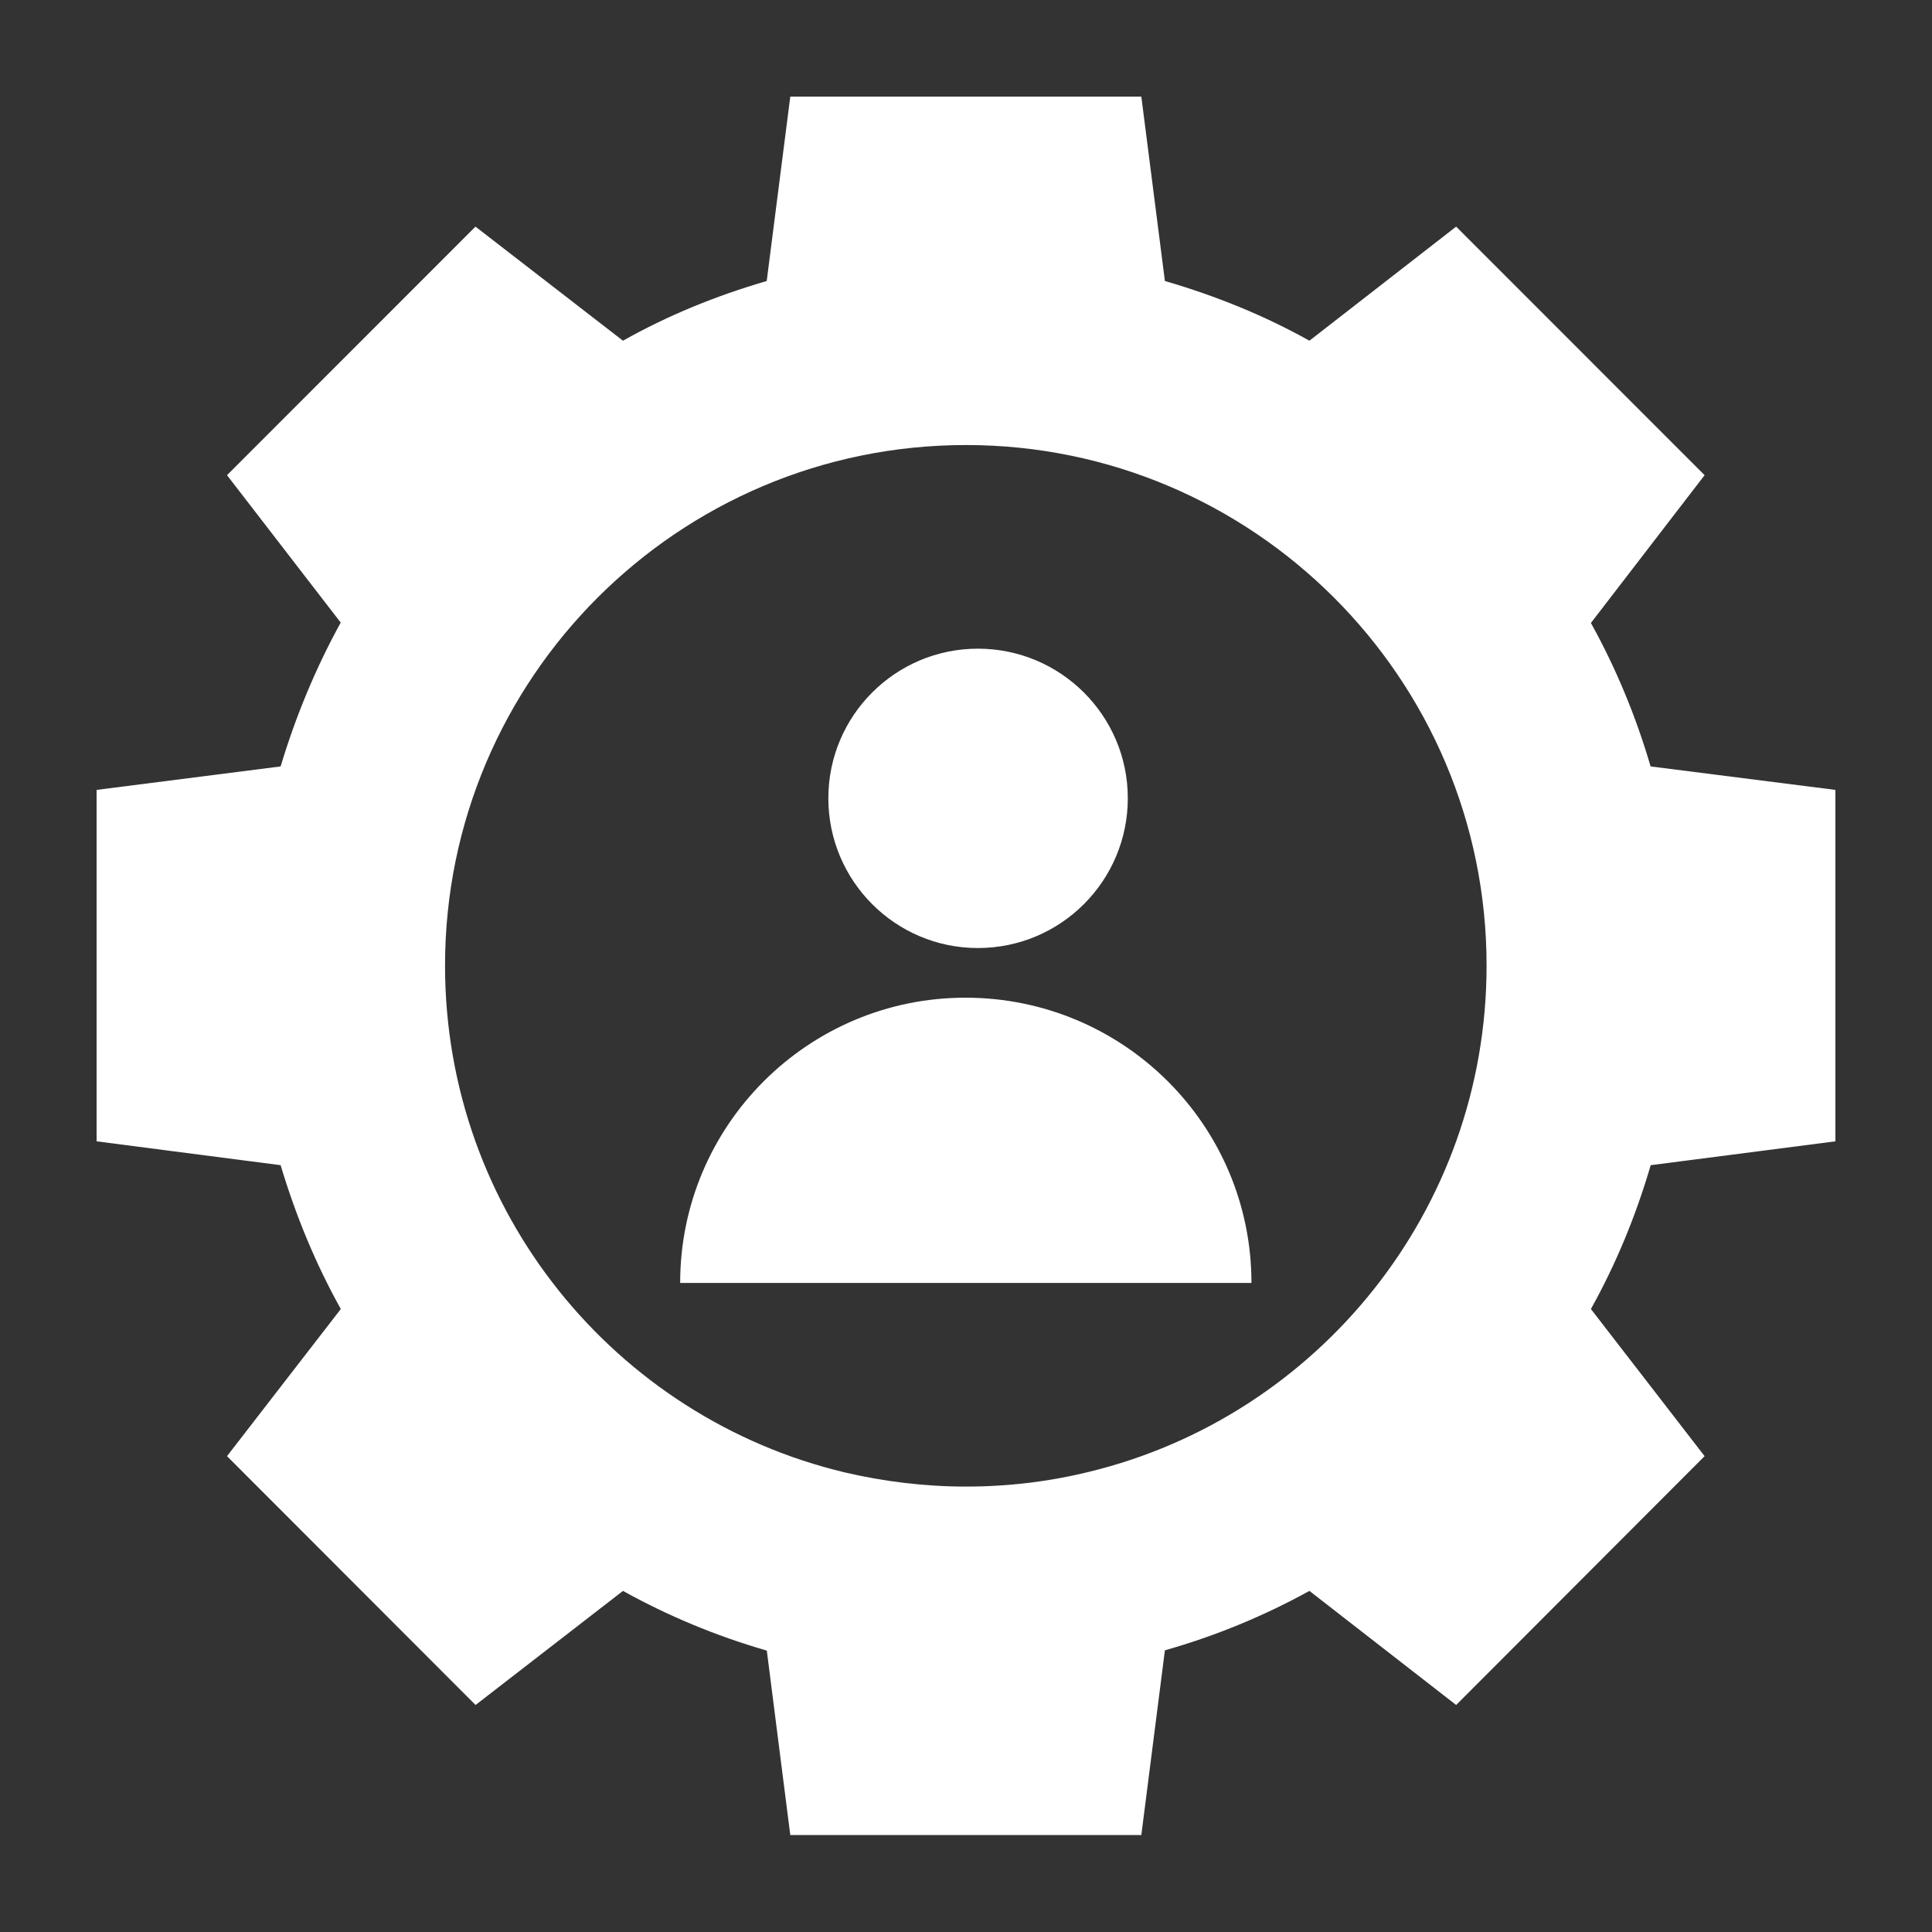 <svg width="20" height="20" viewBox="0 0 20 20" fill="none" xmlns="http://www.w3.org/2000/svg">
<rect x="0" y="0" width="20" height="20" fill="#333333" stroke="none"/>
<path d="M19 11.815V8.177L17.087 7.934C16.934 7.412 16.727 6.914 16.469 6.449L17.646 4.919L15.074 2.346L13.555 3.527C13.086 3.265 12.588 3.063 12.059 2.909L11.815 1H8.181L7.937 2.909C7.409 3.063 6.914 3.265 6.449 3.527L4.922 2.346L2.35 4.919L3.527 6.445C3.269 6.914 3.062 7.412 2.905 7.934L1 8.177V11.815L2.905 12.062C3.062 12.587 3.269 13.086 3.528 13.551L2.35 15.074L4.923 17.65L6.449 16.469C6.914 16.727 7.409 16.934 7.938 17.087L8.181 18.996H11.815L12.059 17.084C12.588 16.934 13.086 16.727 13.555 16.469L15.074 17.65L17.646 15.074L16.469 13.551C16.728 13.086 16.934 12.588 17.088 12.062L19 11.815ZM11.279 15.235C10.87 15.336 10.443 15.389 10 15.389C9.569 15.389 9.145 15.336 8.744 15.242C6.37 14.676 4.607 12.542 4.607 9.996C4.607 7.022 7.022 4.607 10 4.607C12.973 4.607 15.389 7.022 15.389 9.996C15.389 12.531 13.637 14.661 11.279 15.235L11.279 15.235Z" fill="white"/>
<path d="M10.123 9.814C10.98 9.814 11.675 9.12 11.675 8.263C11.675 7.409 10.98 6.715 10.123 6.715C9.269 6.715 8.575 7.409 8.575 8.263C8.575 9.12 9.269 9.814 10.123 9.814Z" fill="white"/>
<path d="M9.994 10.328C8.368 10.328 7.041 11.647 7.041 13.281H12.955C12.955 11.647 11.628 10.328 9.994 10.328H9.994Z" fill="white"/>
</svg>
